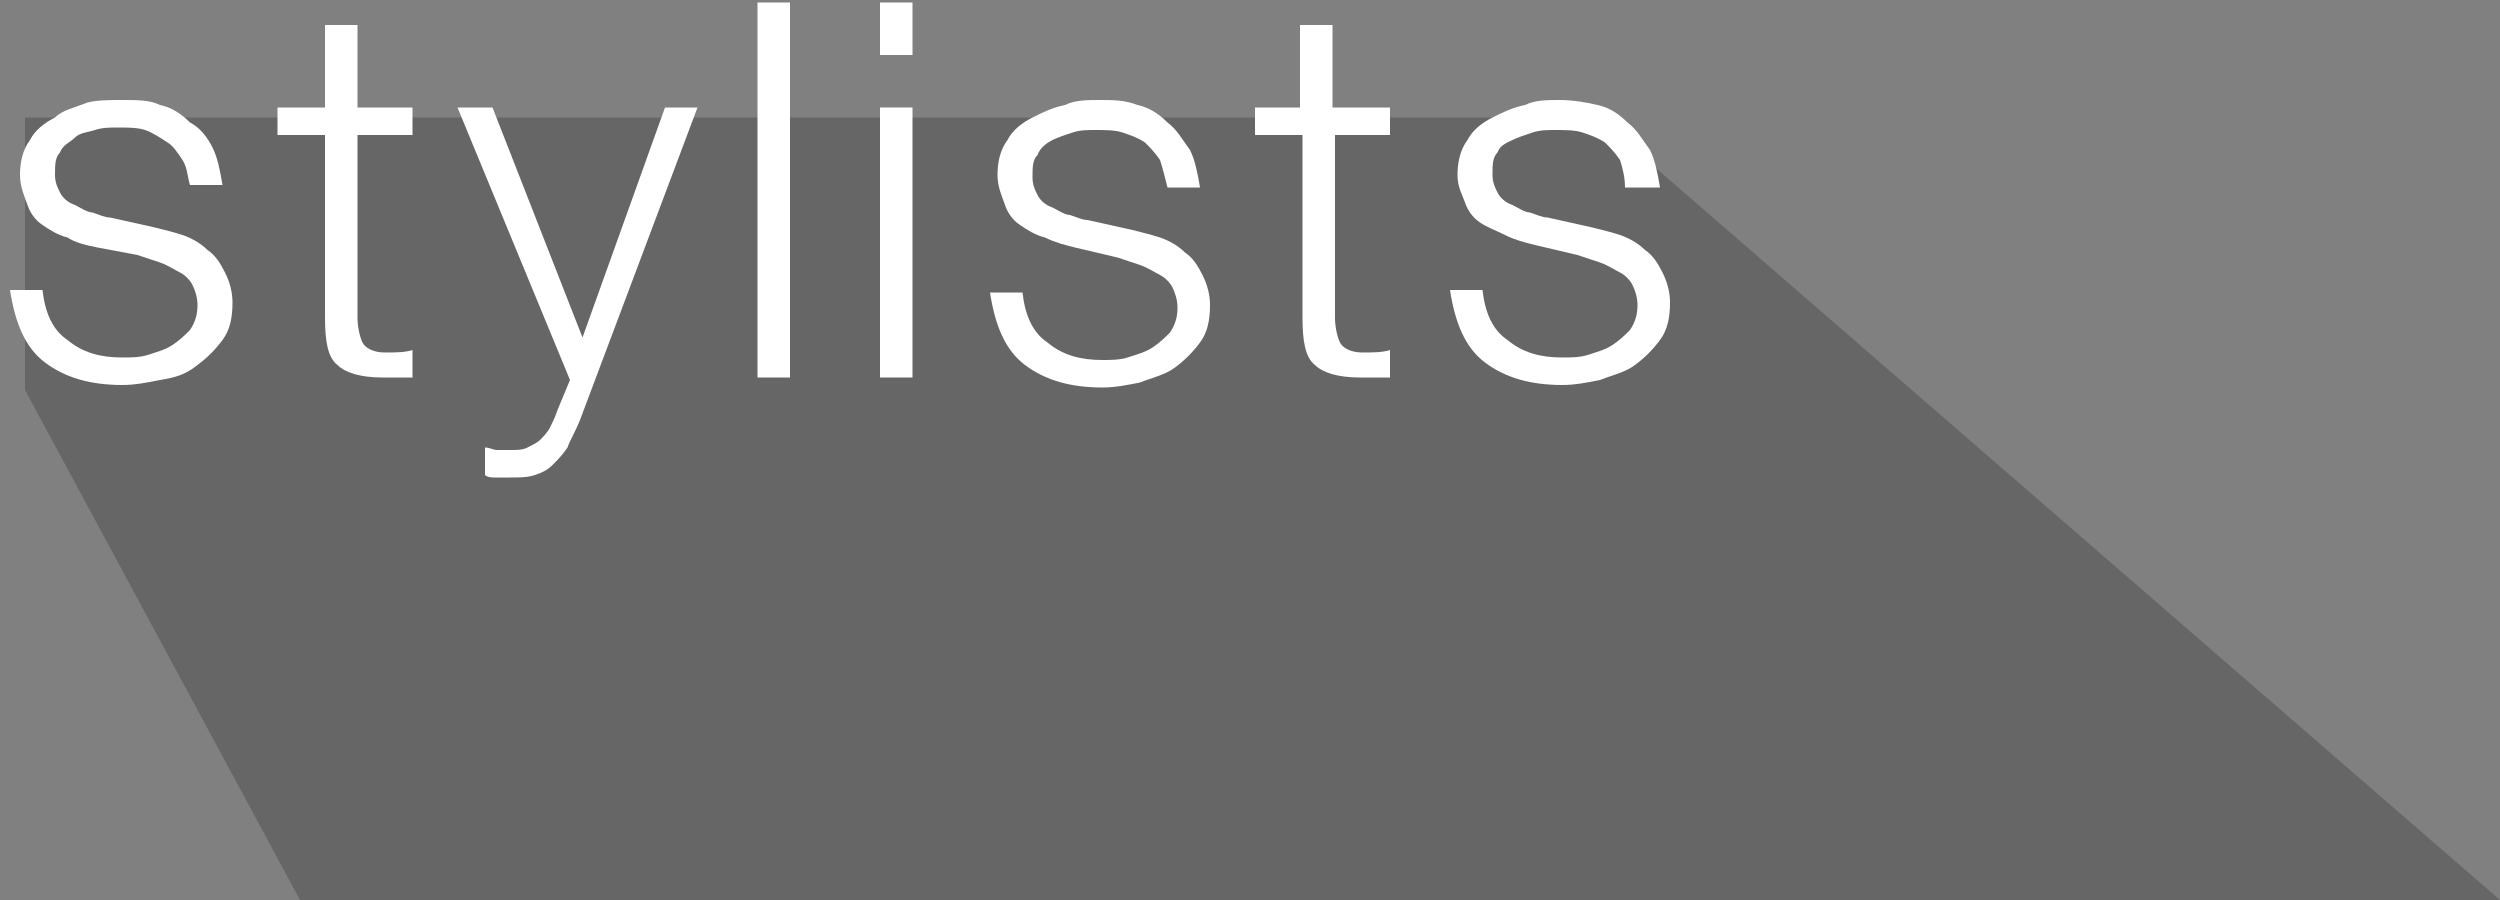 <?xml version="1.0" encoding="utf-8"?>
<!-- Generator: Adobe Illustrator 16.0.0, SVG Export Plug-In . SVG Version: 6.00 Build 0)  -->
<!DOCTYPE svg PUBLIC "-//W3C//DTD SVG 1.1//EN" "http://www.w3.org/Graphics/SVG/1.1/DTD/svg11.dtd">
<svg version="1.1" id="Layer_1" xmlns="http://www.w3.org/2000/svg" xmlns:xlink="http://www.w3.org/1999/xlink" x="0px" y="0px"
	 width="100px" height="36px" viewBox="0 0 100 36" style="enable-background:new 0 0 100 36;" xml:space="preserve">
<rect x="0" y="0" width="100" height="36" fill="#808080" stroke="none"/>
<style type="text/css">
<![CDATA[
	.st0{opacity:0.2;}
	.st1{fill:#FFFFFF;}
]]>
</style>
<polygon class="st0" points="12,36 1,15.6 1,4.7 63.9,4.7 100,36 "/>
<g>
	<path class="st1" d="M7.3,6.4C7.1,6.1,6.9,5.8,6.7,5.7C6.4,5.5,6.1,5.3,5.8,5.2C5.5,5.1,5.1,5.1,4.7,5.1c-0.3,0-0.6,0-0.9,0.1
		S3.2,5.3,3,5.5S2.5,5.8,2.4,6.1C2.2,6.3,2.2,6.6,2.2,7c0,0.3,0.1,0.5,0.2,0.7c0.1,0.2,0.3,0.4,0.6,0.5c0.2,0.1,0.5,0.3,0.7,0.3
		c0.3,0.1,0.5,0.2,0.7,0.2l1.8,0.4c0.4,0.1,0.8,0.2,1.1,0.3s0.7,0.3,1,0.6c0.3,0.2,0.5,0.5,0.7,0.9c0.2,0.4,0.3,0.8,0.3,1.2
		c0,0.6-0.1,1.1-0.4,1.5c-0.3,0.4-0.6,0.7-1,1C7.4,15,7,15.1,6.4,15.2c-0.5,0.1-1,0.2-1.5,0.2c-1.3,0-2.3-0.3-3.1-0.9
		c-0.8-0.6-1.2-1.6-1.4-2.9h1.3c0.1,0.9,0.4,1.6,1,2c0.6,0.5,1.3,0.7,2.2,0.7c0.3,0,0.7,0,1-0.1c0.3-0.1,0.7-0.2,1-0.4
		c0.3-0.2,0.5-0.4,0.7-0.6c0.2-0.3,0.3-0.6,0.3-1c0-0.3-0.1-0.6-0.2-0.8c-0.1-0.2-0.3-0.4-0.5-0.5c-0.2-0.1-0.5-0.3-0.8-0.4
		c-0.3-0.1-0.6-0.2-0.9-0.3L3.9,9.9C3.4,9.8,3,9.7,2.7,9.5C2.3,9.4,2,9.2,1.7,9C1.4,8.8,1.2,8.5,1.1,8.2S0.8,7.5,0.8,7
		c0-0.5,0.1-1,0.4-1.4c0.2-0.4,0.6-0.7,1-0.9C2.5,4.4,3,4.3,3.5,4.1C3.9,4,4.4,4,4.9,4C5.5,4,6,4,6.4,4.2c0.5,0.1,0.9,0.4,1.2,0.7
		C8,5.1,8.3,5.5,8.5,5.9c0.2,0.4,0.3,0.9,0.4,1.5H7.6C7.5,7.1,7.5,6.7,7.3,6.4z"/>
	<path class="st1" d="M16.5,4.3v1.1h-2.2v7.3c0,0.4,0.1,0.8,0.2,1c0.1,0.2,0.4,0.4,0.9,0.4c0.4,0,0.8,0,1.1-0.1v1.1
		c-0.2,0-0.4,0-0.6,0c-0.2,0-0.4,0-0.6,0c-0.9,0-1.5-0.2-1.8-0.5c-0.4-0.3-0.5-1-0.5-1.9V5.4h-1.9V4.3H13V1h1.3v3.3H16.5z"/>
	<path class="st1" d="M19.7,4.3l3.6,9.2l3.3-9.2h1.3l-4.7,12.5c-0.2,0.5-0.4,0.8-0.5,1.1c-0.2,0.3-0.4,0.5-0.6,0.7
		c-0.2,0.2-0.4,0.3-0.7,0.4c-0.3,0.1-0.6,0.1-1,0.1c-0.3,0-0.5,0-0.6,0c-0.1,0-0.3,0-0.4-0.1v-1.1c0.2,0,0.3,0.1,0.5,0.1
		c0.1,0,0.3,0,0.5,0c0.3,0,0.5,0,0.7-0.1c0.2-0.1,0.4-0.2,0.5-0.3c0.1-0.1,0.3-0.3,0.4-0.5s0.2-0.4,0.3-0.7l0.5-1.2L18.3,4.3H19.7z"
		/>
	<path class="st1" d="M31.6,0.1v15h-1.3v-15H31.6z"/>
	<path class="st1" d="M36.5,0.1v2.1h-1.3V0.1H36.5z M36.5,4.3v10.8h-1.3V4.3H36.5z"/>
	<path class="st1" d="M46.4,6.4c-0.2-0.3-0.4-0.5-0.6-0.7c-0.3-0.2-0.6-0.3-0.9-0.4c-0.3-0.1-0.7-0.1-1.1-0.1c-0.3,0-0.6,0-0.9,0.1
		s-0.6,0.2-0.8,0.3s-0.5,0.3-0.6,0.6c-0.2,0.2-0.2,0.5-0.2,0.9c0,0.3,0.1,0.5,0.2,0.7c0.1,0.2,0.3,0.4,0.6,0.5
		c0.2,0.1,0.5,0.3,0.7,0.3c0.3,0.1,0.5,0.2,0.7,0.2l1.8,0.4c0.4,0.1,0.8,0.2,1.1,0.3s0.7,0.3,1,0.6c0.3,0.2,0.5,0.5,0.7,0.9
		c0.2,0.4,0.3,0.8,0.3,1.2c0,0.6-0.1,1.1-0.4,1.5c-0.3,0.4-0.6,0.7-1,1c-0.4,0.3-0.9,0.4-1.4,0.6c-0.5,0.1-1,0.2-1.5,0.2
		c-1.3,0-2.3-0.3-3.1-0.9c-0.8-0.6-1.2-1.6-1.4-2.9h1.3c0.1,0.9,0.4,1.6,1,2c0.6,0.5,1.3,0.7,2.2,0.7c0.3,0,0.7,0,1-0.1
		c0.3-0.1,0.7-0.2,1-0.4c0.3-0.2,0.5-0.4,0.7-0.6c0.2-0.3,0.3-0.6,0.3-1c0-0.3-0.1-0.6-0.2-0.8c-0.1-0.2-0.3-0.4-0.5-0.5
		c-0.2-0.1-0.5-0.3-0.8-0.4c-0.3-0.1-0.6-0.2-0.9-0.3l-1.7-0.4c-0.4-0.1-0.8-0.2-1.2-0.4c-0.4-0.1-0.7-0.3-1-0.5
		c-0.3-0.2-0.5-0.5-0.6-0.8S39.9,7.5,39.9,7c0-0.5,0.1-1,0.4-1.4c0.2-0.4,0.6-0.7,1-0.9c0.4-0.2,0.8-0.4,1.3-0.5C43,4,43.5,4,44,4
		C44.5,4,45,4,45.5,4.2c0.5,0.1,0.9,0.4,1.2,0.7c0.4,0.3,0.6,0.7,0.9,1.1c0.2,0.4,0.3,0.9,0.4,1.5h-1.3C46.6,7.1,46.5,6.7,46.4,6.4z
		"/>
	<path class="st1" d="M55.6,4.3v1.1h-2.2v7.3c0,0.4,0.1,0.8,0.2,1c0.1,0.2,0.4,0.4,0.9,0.4c0.4,0,0.8,0,1.1-0.1v1.1
		c-0.2,0-0.4,0-0.6,0c-0.2,0-0.4,0-0.6,0c-0.9,0-1.5-0.2-1.8-0.5c-0.4-0.3-0.5-1-0.5-1.9V5.4h-1.9V4.3H52V1h1.3v3.3H55.6z"/>
	<path class="st1" d="M64.8,6.4c-0.2-0.3-0.4-0.5-0.6-0.7c-0.3-0.2-0.6-0.3-0.9-0.4c-0.3-0.1-0.7-0.1-1.1-0.1c-0.3,0-0.6,0-0.9,0.1
		s-0.6,0.2-0.8,0.3S60,5.8,59.9,6.1c-0.2,0.2-0.2,0.5-0.2,0.9c0,0.3,0.1,0.5,0.2,0.7s0.3,0.4,0.6,0.5c0.2,0.1,0.5,0.3,0.7,0.3
		c0.3,0.1,0.5,0.2,0.7,0.2l1.8,0.4c0.4,0.1,0.8,0.2,1.1,0.3s0.7,0.3,1,0.6c0.3,0.2,0.5,0.5,0.7,0.9c0.2,0.4,0.3,0.8,0.3,1.2
		c0,0.6-0.1,1.1-0.4,1.5c-0.3,0.4-0.6,0.7-1,1c-0.4,0.3-0.9,0.4-1.4,0.6c-0.5,0.1-1,0.2-1.5,0.2c-1.3,0-2.3-0.3-3.1-0.9
		c-0.8-0.6-1.2-1.6-1.4-2.9h1.3c0.1,0.9,0.4,1.6,1,2c0.6,0.5,1.3,0.7,2.2,0.7c0.3,0,0.7,0,1-0.1c0.3-0.1,0.7-0.2,1-0.4
		c0.3-0.2,0.5-0.4,0.7-0.6c0.2-0.3,0.3-0.6,0.3-1c0-0.3-0.1-0.6-0.2-0.8c-0.1-0.2-0.3-0.4-0.5-0.5c-0.2-0.1-0.5-0.3-0.8-0.4
		c-0.3-0.1-0.6-0.2-0.9-0.3l-1.7-0.4c-0.4-0.1-0.8-0.2-1.2-0.4s-0.7-0.3-1-0.5c-0.3-0.2-0.5-0.5-0.6-0.8S58.3,7.5,58.3,7
		c0-0.5,0.1-1,0.4-1.4c0.2-0.4,0.6-0.7,1-0.9c0.4-0.2,0.8-0.4,1.3-0.5C61.4,4,61.9,4,62.4,4c0.5,0,1.1,0.1,1.5,0.2
		c0.5,0.1,0.9,0.4,1.2,0.7c0.4,0.3,0.6,0.7,0.9,1.1c0.2,0.4,0.3,0.9,0.4,1.5H65C65,7.1,64.9,6.7,64.8,6.4z"/>
</g>
</svg>
